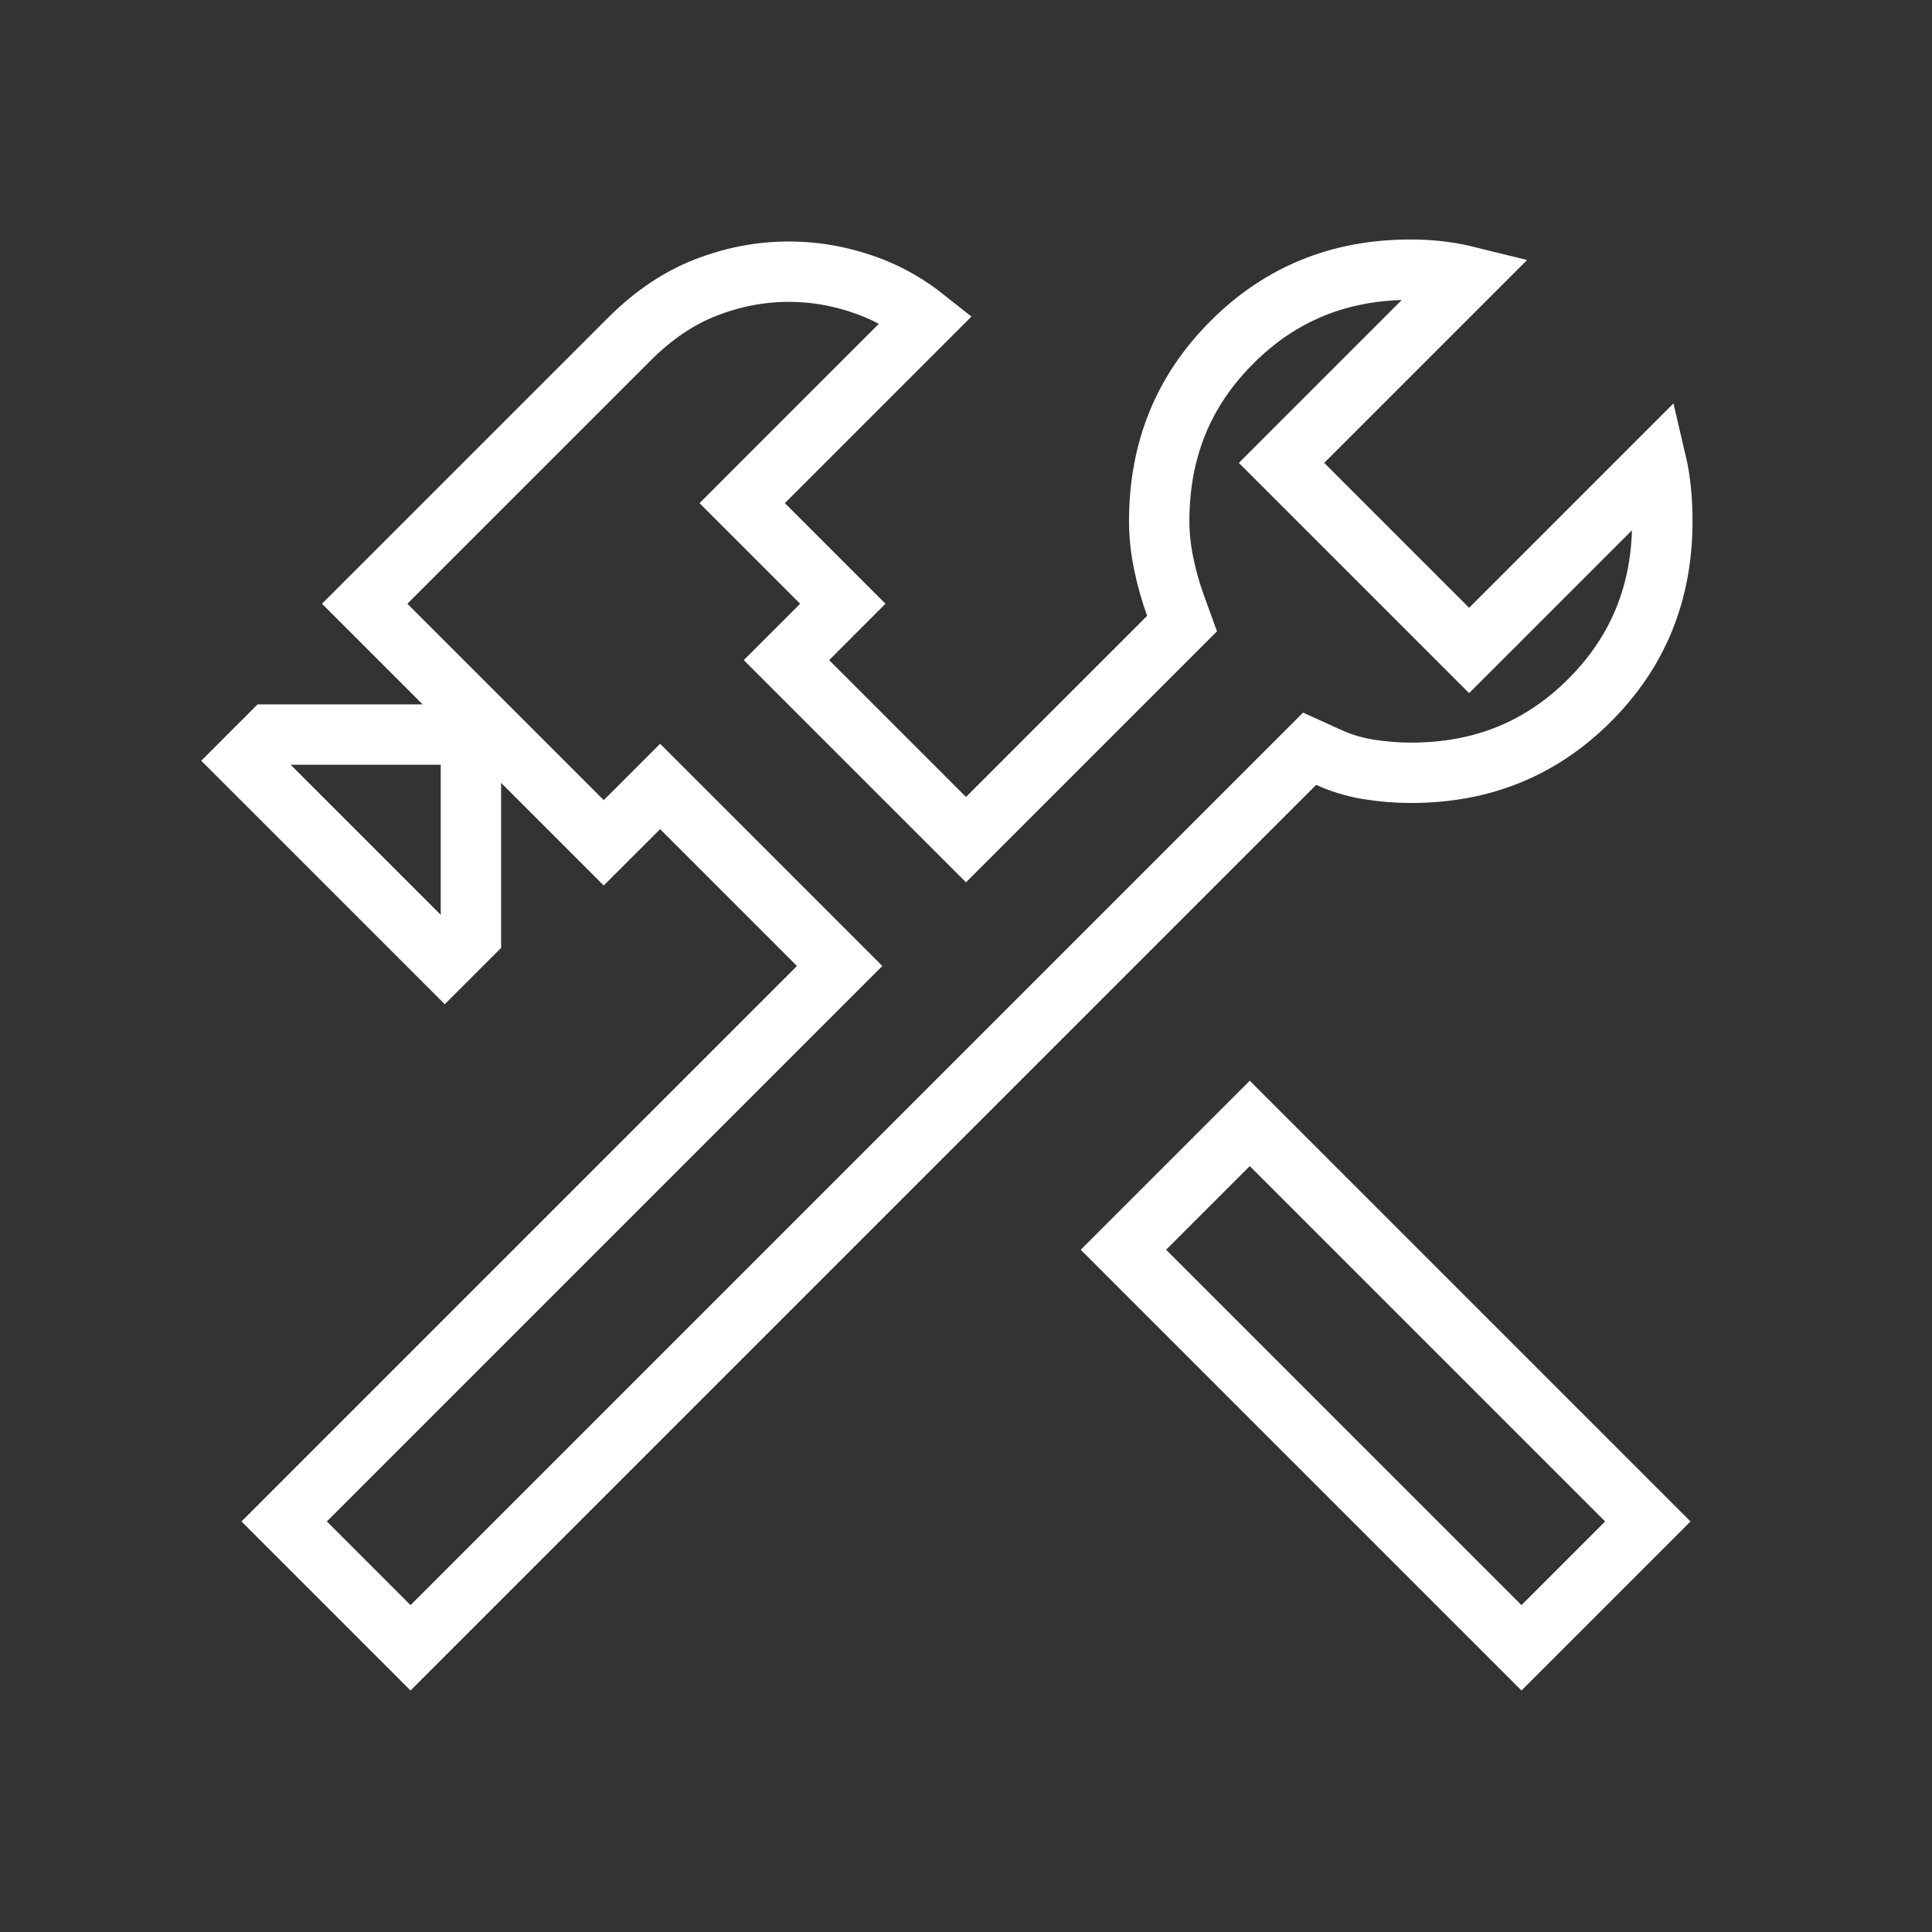 <svg width="85" height="85" viewBox="0 0 85 85" fill="none" xmlns="http://www.w3.org/2000/svg">
<rect x="0" y="0" width="85" height="85" fill="#333333" stroke="none"/>
<path d="M56.967 33.592L18.062 72.497L12.503 66.938L36.002 43.439L36.941 42.5L36.002 41.561L29.981 35.54L29.042 34.601L28.103 35.54L26.562 37.08L22.986 33.504L21.8 32.318L20.719 31.236L19.533 30.05L16.045 26.562L27.679 14.929C28.748 13.859 29.867 13.114 31.031 12.659C32.239 12.186 33.462 11.953 34.708 11.953C35.955 11.953 37.178 12.186 38.386 12.659C39.195 12.976 39.983 13.432 40.748 14.041L33.592 21.196L32.653 22.136L33.592 23.075L37.08 26.562L35.54 28.103L34.601 29.042L35.54 29.981L41.561 36.002L42.5 36.941L43.439 36.002L51.408 28.033L52.006 27.435L51.717 26.64C51.504 26.054 51.33 25.437 51.196 24.788C51.067 24.166 51.002 23.547 51 22.93C51.001 19.789 52.065 17.194 54.199 15.06C56.333 12.925 58.928 11.863 62.067 11.865H62.068C62.864 11.865 63.609 11.944 64.305 12.099C64.397 12.119 64.49 12.141 64.583 12.164L57.321 19.425L56.382 20.365L57.321 21.304L63.696 27.679L64.635 28.618L65.575 27.679L72.88 20.373C72.902 20.466 72.921 20.559 72.939 20.651C73.071 21.358 73.138 22.116 73.135 22.929V22.932C73.135 26.075 72.072 28.671 69.94 30.805C67.808 32.939 65.213 34.002 62.069 34H62.068C61.434 34 60.798 33.947 60.161 33.841C59.566 33.742 58.999 33.569 58.456 33.322L57.618 32.941L56.967 33.592ZM20.719 34.443V41.153L19.568 42.304L10.732 33.469L11.883 32.318H18.594H20.719V34.443ZM72.497 66.938L66.938 72.497L49.425 54.984L54.984 49.425L72.497 66.938Z" stroke="white" stroke-width="2.656"/>
</svg>
